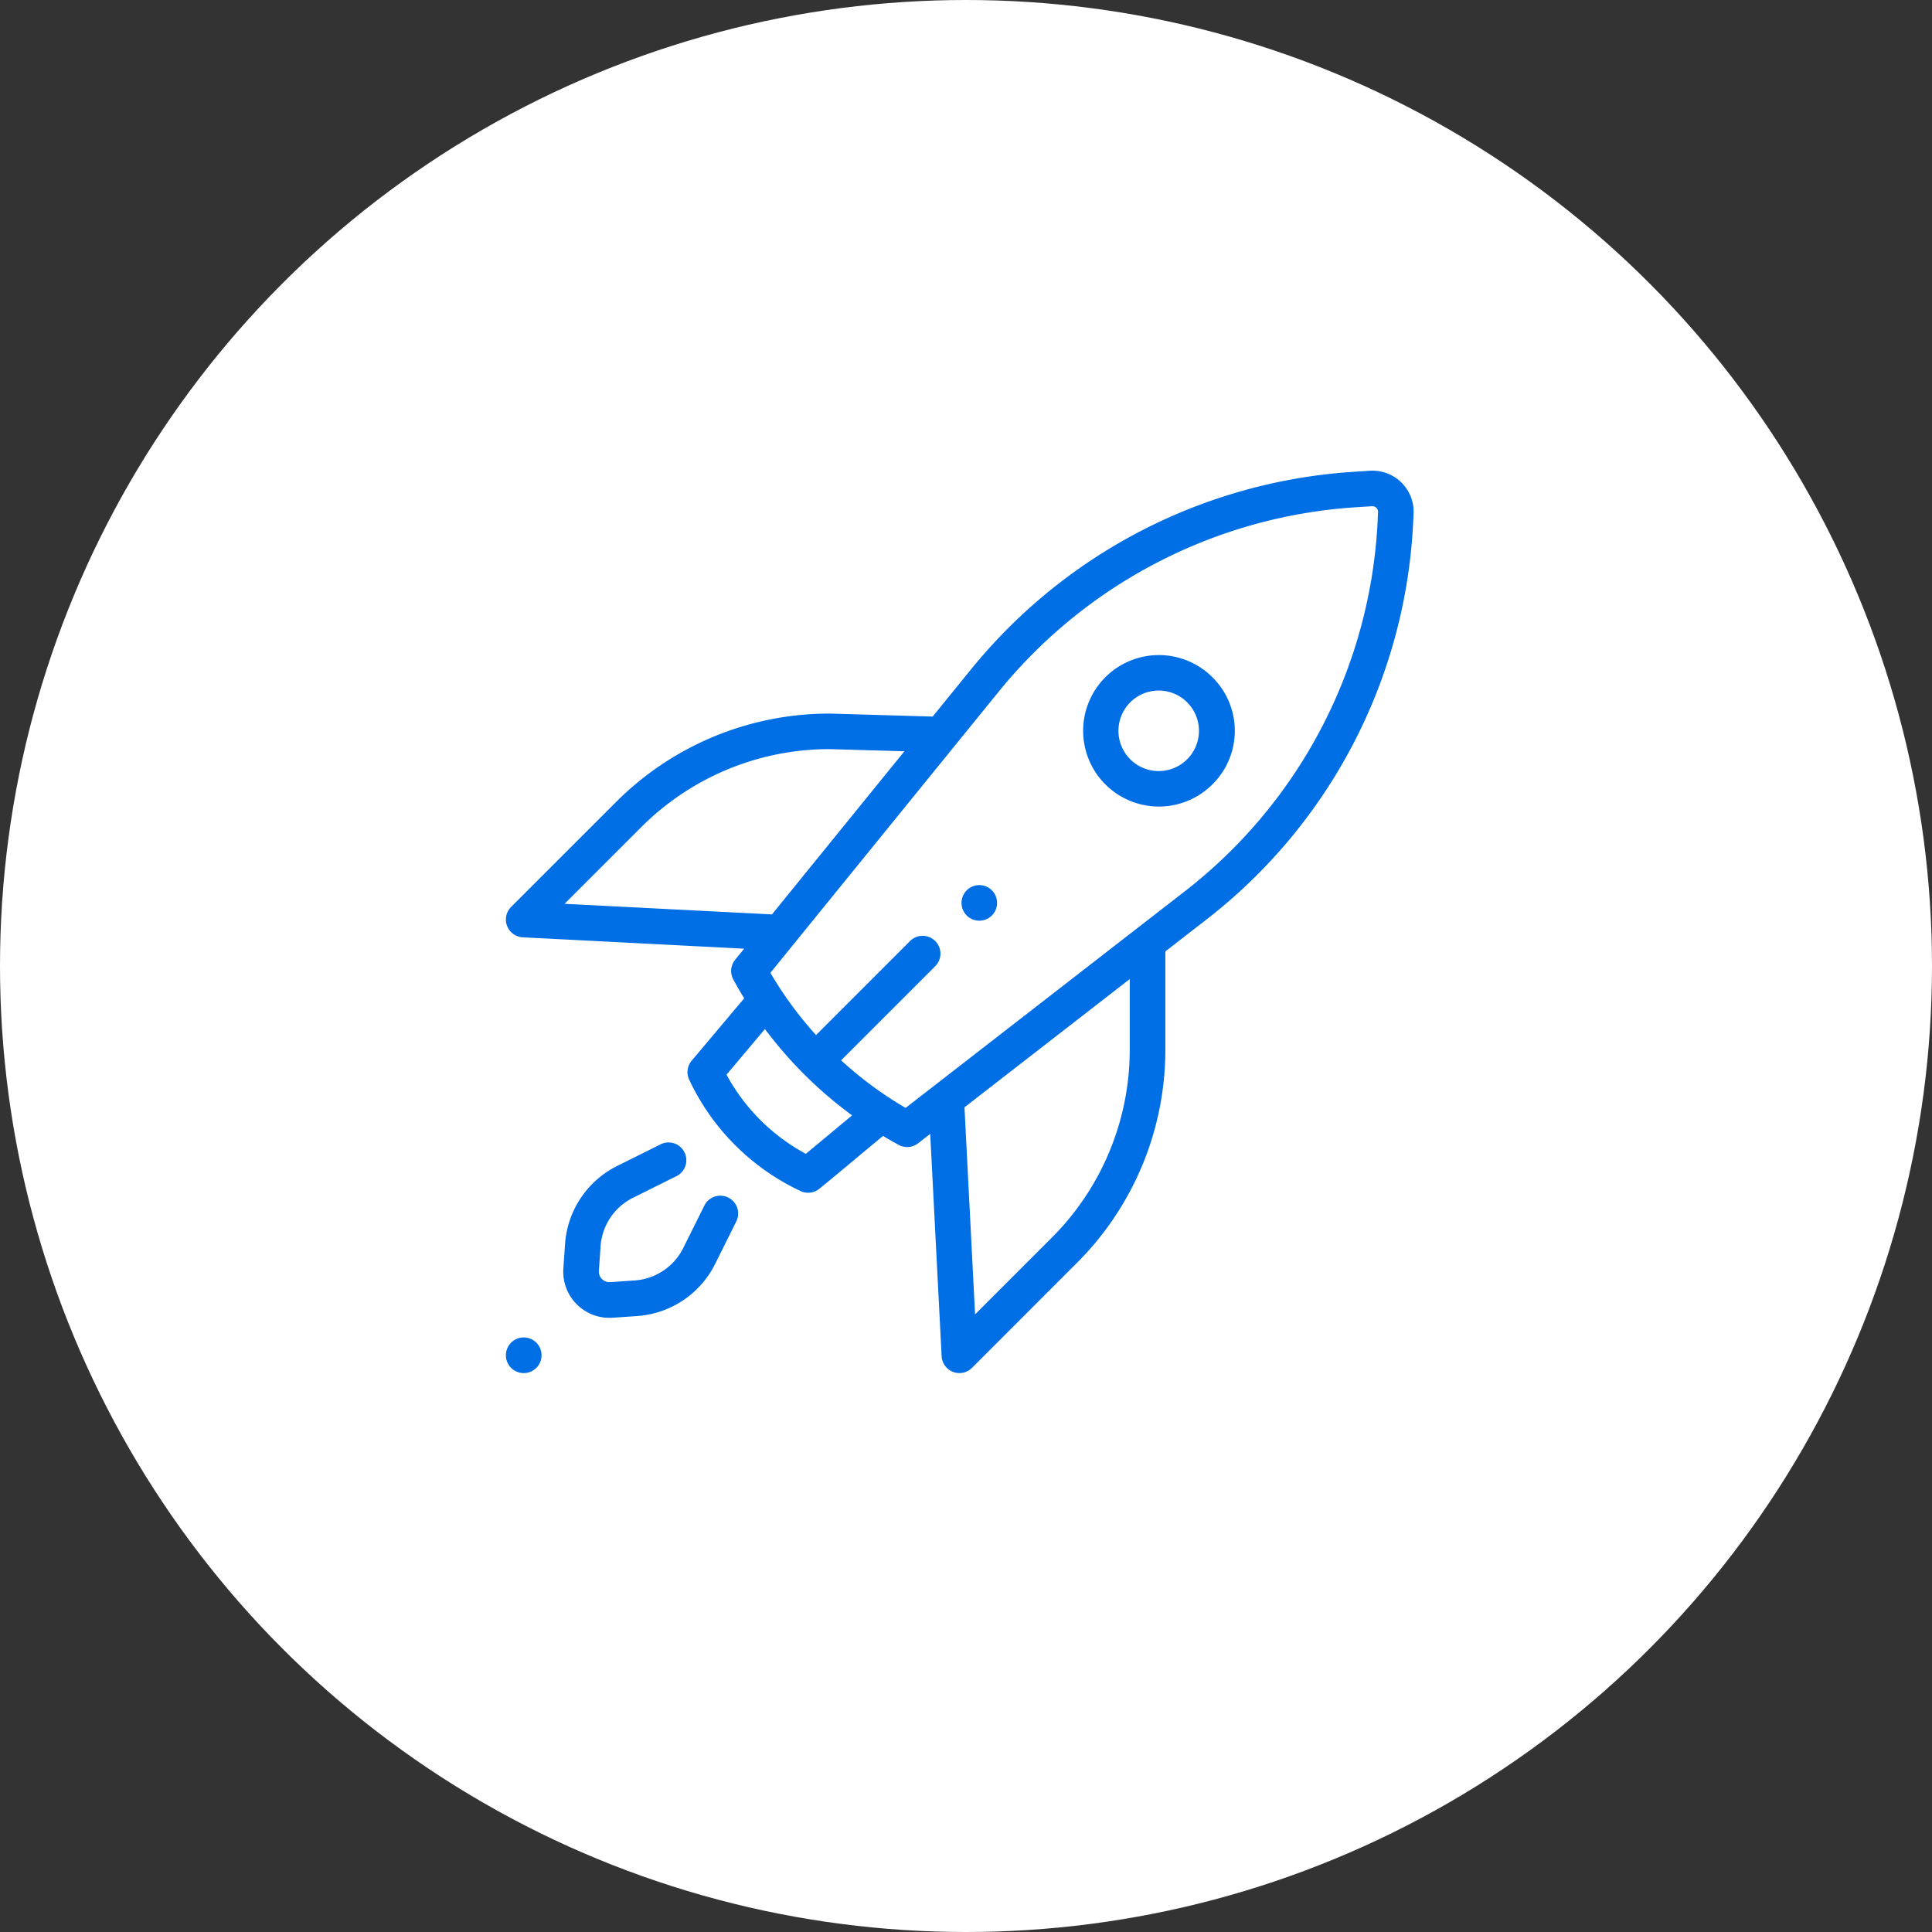 <svg xmlns="http://www.w3.org/2000/svg" viewBox="0 0 91.18 91.18">
  <rect x="0" y="0" width="91.18" height="91.18" fill="#333333" stroke="none"/>
  <defs>
    <style>
      .cls-1 {
        fill: #fff;
      }

      .cls-2 {
        fill: #006ee5;
      }
    </style>
  </defs>
  <g id="Group_3022" data-name="Group 3022" transform="translate(21363.297 -4863)">
    <circle id="Ellipse_3910" data-name="Ellipse 3910" class="cls-1" cx="45.59" cy="45.59" r="45.59" transform="translate(-21363.297 4863)"/>
    <g id="startup" transform="translate(-21339.422 4883.718)">
      <g id="Group_2318" data-name="Group 2318" transform="translate(0 42.401)">
        <g id="Group_2317" data-name="Group 2317">
          <circle id="Ellipse_3913" data-name="Ellipse 3913" class="cls-2" cx="0.842" cy="0.842" r="0.842"/>
        </g>
      </g>
      <g id="Group_2320" data-name="Group 2320" transform="translate(21.502 21.054)">
        <g id="Group_2319" data-name="Group 2319">
          <circle id="Ellipse_3914" data-name="Ellipse 3914" class="cls-2" cx="0.84" cy="0.84" r="0.84"/>
        </g>
      </g>
      <g id="Group_2322" data-name="Group 2322" transform="translate(27.241 10.197)">
        <g id="Group_2321" data-name="Group 2321">
          <path id="Path_1907" data-name="Path 1907" class="cls-2" d="M331.654,106.563a3.574,3.574,0,1,0,0,5.057A3.552,3.552,0,0,0,331.654,106.563Zm-1.188,3.869a1.9,1.9,0,1,1,0-2.681A1.9,1.9,0,0,1,330.466,110.432Z" transform="translate(-325.551 -105.516)"/>
        </g>
      </g>
      <g id="Group_2324" data-name="Group 2324" transform="translate(2.707 33.216)">
        <g id="Group_2323" data-name="Group 2323">
          <path id="Path_1908" data-name="Path 1908" class="cls-2" d="M40.137,383.2a.84.84,0,0,0-1.126.378l-1,2.009a2.772,2.772,0,0,1-2.284,1.525l-1.164.08a.5.5,0,0,1-.531-.531l.08-1.164a2.773,2.773,0,0,1,1.525-2.284l2.009-1a.84.84,0,1,0-.749-1.5l-2.009,1a4.459,4.459,0,0,0-2.452,3.673l-.08,1.164a2.178,2.178,0,0,0,2.173,2.327c.049,0,.1,0,.149-.005l1.164-.08a4.459,4.459,0,0,0,3.673-2.452l1-2.009A.84.84,0,0,0,40.137,383.2Z" transform="translate(-32.35 -380.616)"/>
        </g>
      </g>
      <g id="Group_2326" data-name="Group 2326" transform="translate(0.001 1.492)">
        <g id="Group_2325" data-name="Group 2325">
          <path id="Path_1909" data-name="Path 1909" class="cls-2" d="M42.279,2.052A1.945,1.945,0,0,0,40.79,1.5l-.782.05A25.347,25.347,0,0,0,22,10.835L20.158,13.1,15.34,12.96h-.025A14.213,14.213,0,0,0,5.2,17.15L.264,22.085a.84.84,0,0,0,.551,1.433l10.447.537-.426.524a.84.84,0,0,0-.086.931q.246.451.514.888L8.786,29.34a.841.841,0,0,0-.117.9,10.939,10.939,0,0,0,5.252,5.252.84.84,0,0,0,.889-.107c.534-.433,1.149-.946,1.744-1.443.424-.354.858-.716,1.264-1.05q.363.219.736.422a.84.84,0,0,0,.916-.074l.573-.444.539,10.491a.84.84,0,0,0,1.433.551L26.95,38.9a14.213,14.213,0,0,0,4.19-10.116v-4.6l1.947-1.511A25.246,25.246,0,0,0,42.836,3.941l.02-.409A1.946,1.946,0,0,0,42.279,2.052ZM2.788,21.937l3.6-3.6a12.544,12.544,0,0,1,8.916-3.7l3.522.1-6.251,7.7Zm12.69,10.715c-.439.366-.888.741-1.305,1.084A9.229,9.229,0,0,1,10.43,30l1.814-2.153a19.476,19.476,0,0,0,1.8,2.086h0a19.477,19.477,0,0,0,2.313,1.988ZM29.46,28.786a12.543,12.543,0,0,1-3.7,8.928l-3.6,3.6-.5-9.773,7.8-6.052v3.3Zm11.7-24.927a23.568,23.568,0,0,1-9.1,17.487L18.881,31.57a17.789,17.789,0,0,1-3.043-2.246l4.442-4.442a.84.84,0,0,0-1.188-1.188l-4.438,4.438A17.786,17.786,0,0,1,12.5,25.194l10.8-13.3A23.661,23.661,0,0,1,40.115,3.223l.782-.05a.265.265,0,0,1,.281.277Z" transform="translate(-0.018 -1.492)"/>
        </g>
      </g>
    </g>
  </g>
</svg>
